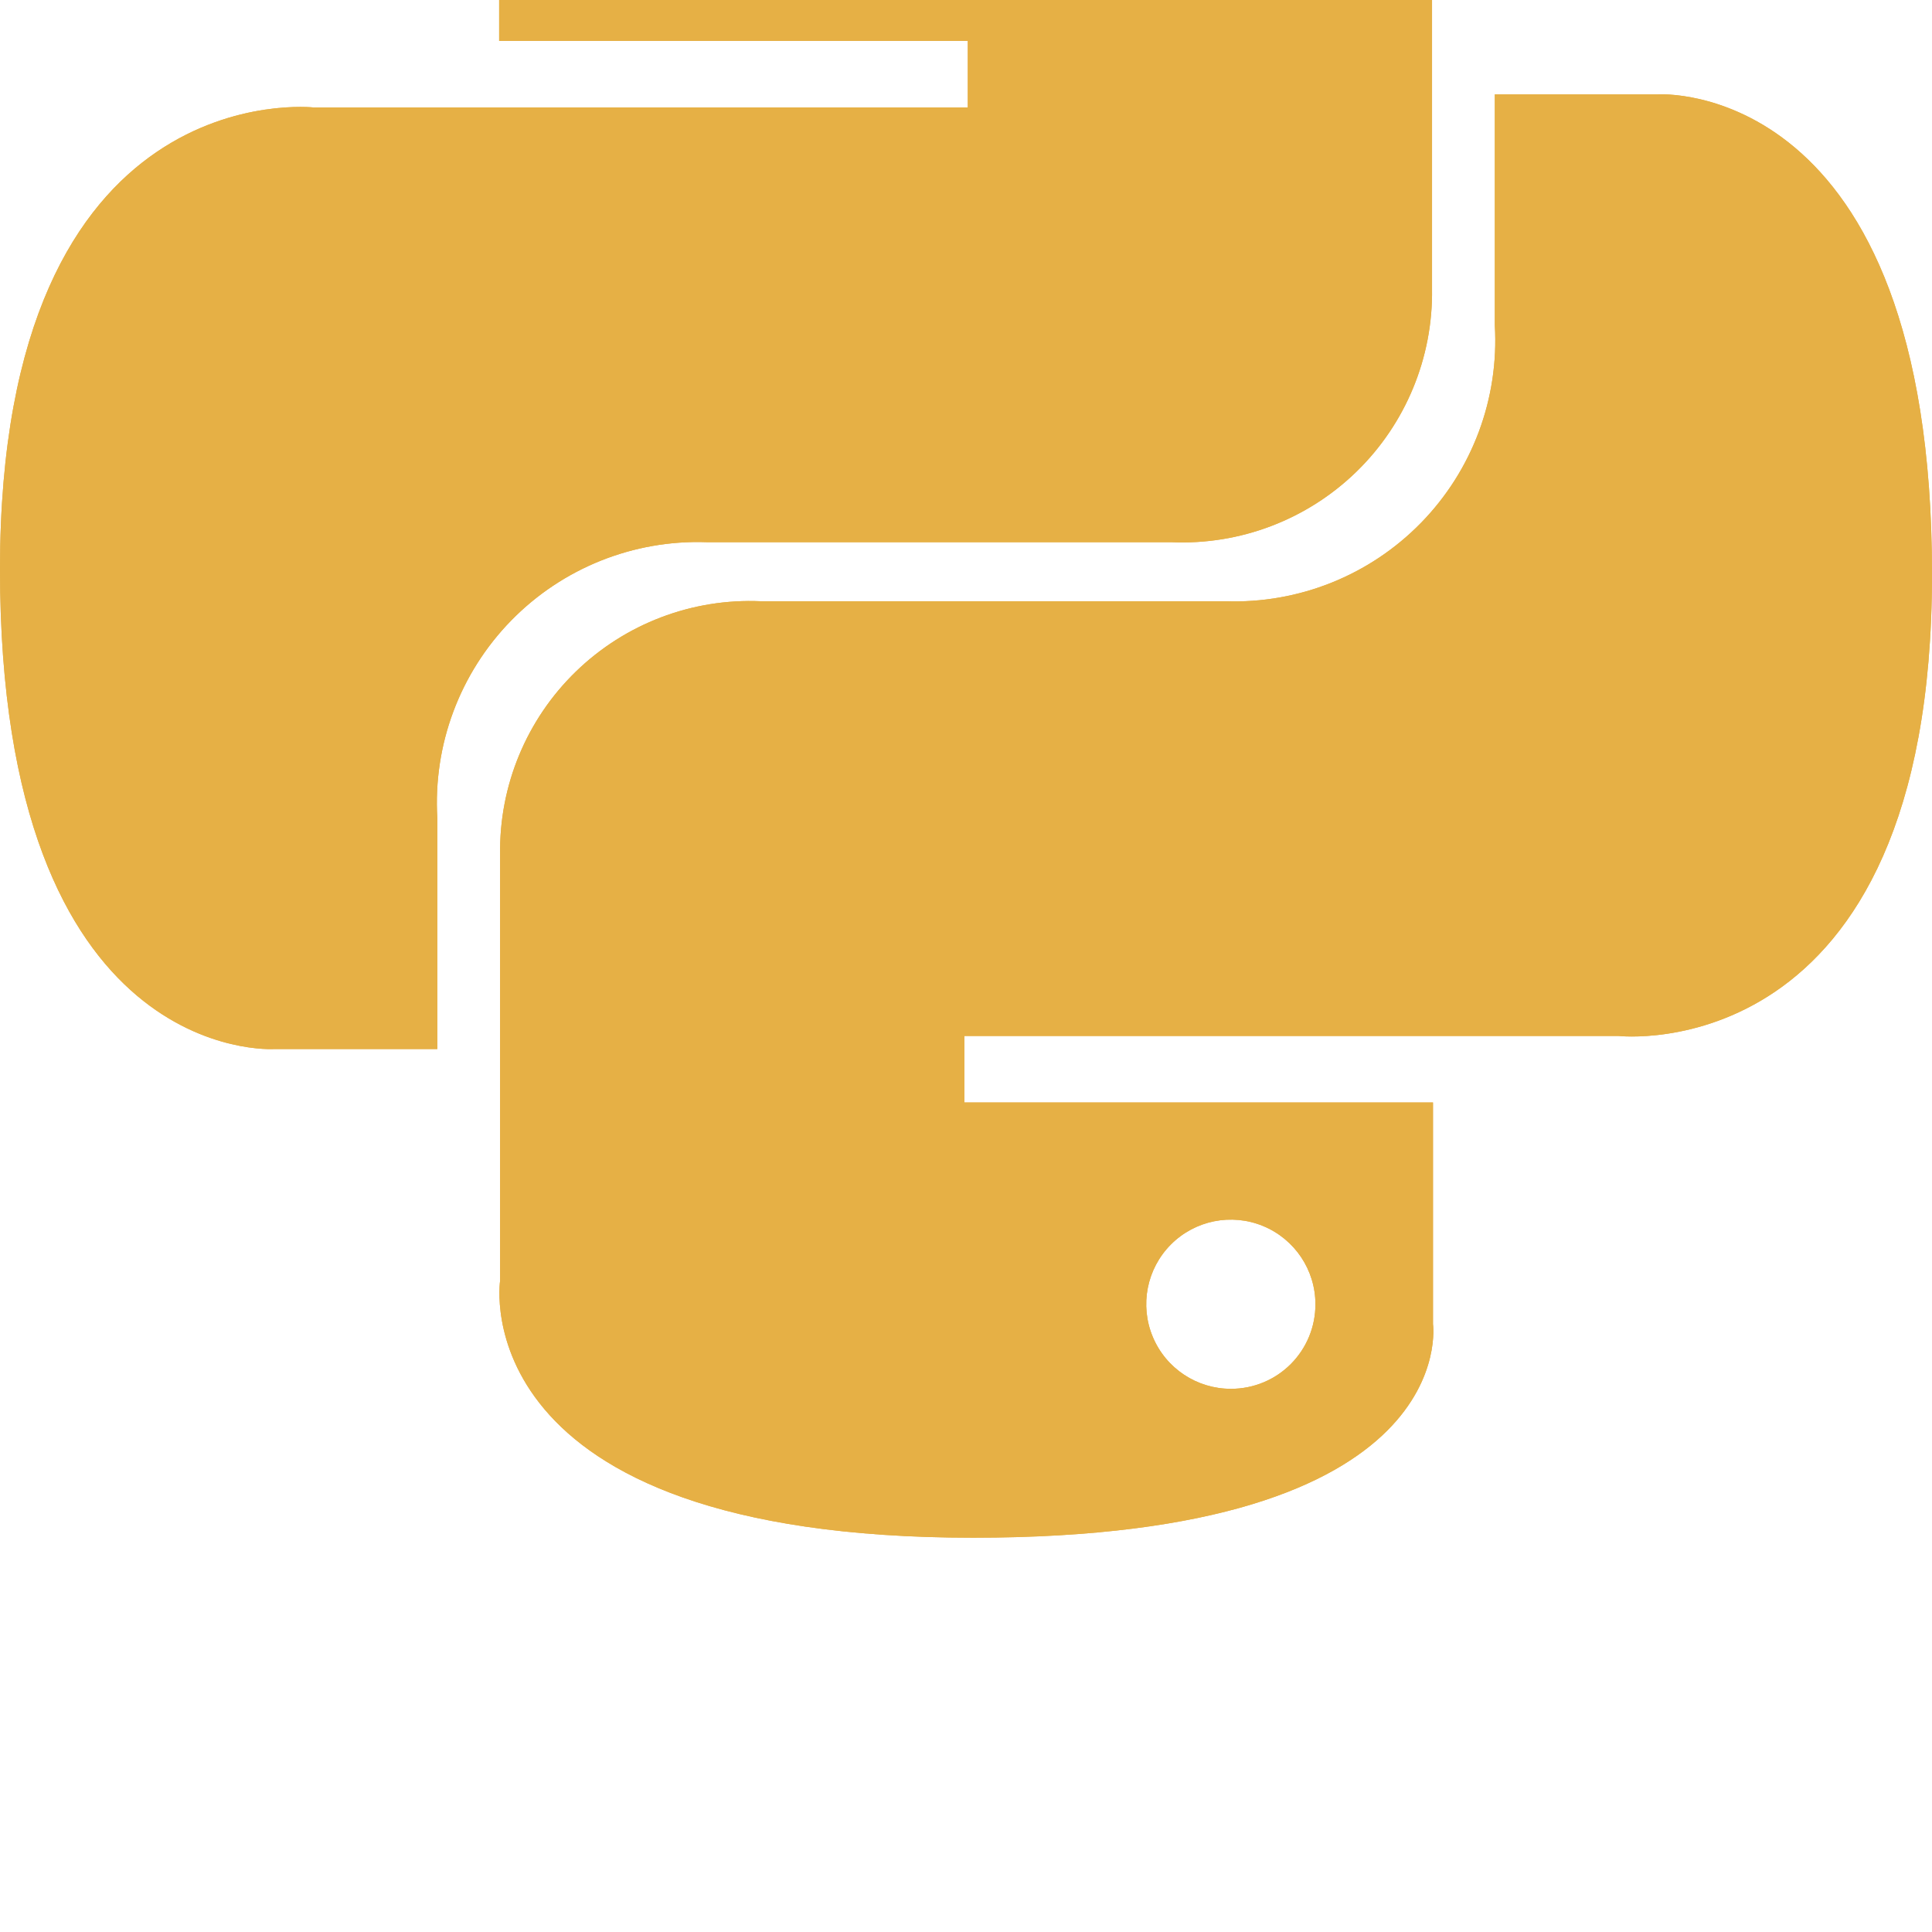 <svg width="98" height="98" viewBox="0 0 98 98" fill="none" xmlns="http://www.w3.org/2000/svg">
<g filter="url(#filter0_i_2_11)">
<path fill-rule="evenodd" clip-rule="evenodd" d="M48.643 0C23.765 0 25.319 10.843 25.319 10.843V22.078H49.091V25.452H15.918C15.918 25.452 0 23.639 0 48.874C0 74.109 13.895 73.213 13.895 73.213H22.183V61.502C21.964 57.784 23.322 54.146 25.924 51.481C28.527 48.816 32.132 47.371 35.854 47.502H59.409C62.897 47.657 66.294 46.365 68.799 43.932C71.303 41.5 72.693 38.141 72.639 34.65V13.076C72.639 13.076 74.648 0 48.643 0ZM35.553 7.553C37.29 7.545 38.861 8.585 39.532 10.187C40.203 11.79 39.841 13.639 38.616 14.871C37.39 16.102 35.543 16.473 33.937 15.81C32.331 15.147 31.283 13.582 31.283 11.844C31.279 10.709 31.727 9.618 32.528 8.813C33.329 8.008 34.417 7.555 35.553 7.553ZM49.364 98C74.242 98 72.688 87.157 72.688 87.157V75.922H48.916V72.548H82.089C82.089 72.548 98 74.361 98 49.126C98 23.891 84.105 24.787 84.105 24.787H75.824V36.498C76.043 40.216 74.685 43.854 72.082 46.519C69.48 49.184 65.875 50.629 62.153 50.498H38.598C35.11 50.343 31.713 51.635 29.208 54.068C26.704 56.5 25.314 59.859 25.368 63.35V84.959C25.368 84.959 23.359 98 49.364 98ZM62.454 90.447C60.717 90.456 59.145 89.415 58.475 87.813C57.804 86.21 58.166 84.361 59.391 83.129C60.617 81.898 62.464 81.527 64.07 82.19C65.676 82.853 66.724 84.418 66.724 86.156C66.728 87.291 66.28 88.382 65.479 89.187C64.678 89.992 63.59 90.445 62.454 90.447Z" fill="#E6B045"/>
</g>
<g filter="url(#filter1_i_2_11)">
<path fill-rule="evenodd" clip-rule="evenodd" d="M48.643 0C23.765 0 25.319 10.843 25.319 10.843V22.078H49.091V25.452H15.918C15.918 25.452 0 23.639 0 48.874C0 74.109 13.895 73.213 13.895 73.213H22.183V61.502C21.964 57.784 23.322 54.146 25.924 51.481C28.527 48.816 32.132 47.371 35.854 47.502H59.409C62.897 47.657 66.294 46.365 68.799 43.932C71.303 41.5 72.693 38.141 72.639 34.65V13.076C72.639 13.076 74.648 0 48.643 0ZM35.553 7.553C37.29 7.545 38.861 8.585 39.532 10.187C40.203 11.79 39.841 13.639 38.616 14.871C37.39 16.102 35.543 16.473 33.937 15.81C32.331 15.147 31.283 13.582 31.283 11.844C31.279 10.709 31.727 9.618 32.528 8.813C33.329 8.008 34.417 7.555 35.553 7.553ZM49.364 98C74.242 98 72.688 87.157 72.688 87.157V75.922H48.916V72.548H82.089C82.089 72.548 98 74.361 98 49.126C98 23.891 84.105 24.787 84.105 24.787H75.824V36.498C76.043 40.216 74.685 43.854 72.082 46.519C69.48 49.184 65.875 50.629 62.153 50.498H38.598C35.11 50.343 31.713 51.635 29.208 54.068C26.704 56.5 25.314 59.859 25.368 63.35V84.959C25.368 84.959 23.359 98 49.364 98ZM62.454 90.447C60.717 90.456 59.145 89.415 58.475 87.813C57.804 86.21 58.166 84.361 59.391 83.129C60.617 81.898 62.464 81.527 64.07 82.19C65.676 82.853 66.724 84.418 66.724 86.156C66.728 87.291 66.28 88.382 65.479 89.187C64.678 89.992 63.59 90.445 62.454 90.447Z" fill="#E6B045"/>
</g>
<defs>
<filter id="filter0_i_2_11" x="0" y="-10" width="98" height="108" filterUnits="userSpaceOnUse" color-interpolation-filters="sRGB">
<feFlood flood-opacity="0" result="BackgroundImageFix"/>
<feBlend mode="normal" in="SourceGraphic" in2="BackgroundImageFix" result="shape"/>
<feColorMatrix in="SourceAlpha" type="matrix" values="0 0 0 0 0 0 0 0 0 0 0 0 0 0 0 0 0 0 127 0" result="hardAlpha"/>
<feOffset dy="-20"/>
<feGaussianBlur stdDeviation="5"/>
<feComposite in2="hardAlpha" operator="arithmetic" k2="-1" k3="1"/>
<feColorMatrix type="matrix" values="0 0 0 0 0 0 0 0 0 0 0 0 0 0 0 0 0 0 1 0"/>
<feBlend mode="normal" in2="shape" result="effect1_innerShadow_2_11"/>
</filter>
<filter id="filter1_i_2_11" x="0" y="-10" width="98" height="108" filterUnits="userSpaceOnUse" color-interpolation-filters="sRGB">
<feFlood flood-opacity="0" result="BackgroundImageFix"/>
<feBlend mode="normal" in="SourceGraphic" in2="BackgroundImageFix" result="shape"/>
<feColorMatrix in="SourceAlpha" type="matrix" values="0 0 0 0 0 0 0 0 0 0 0 0 0 0 0 0 0 0 127 0" result="hardAlpha"/>
<feOffset dy="-20"/>
<feGaussianBlur stdDeviation="5"/>
<feComposite in2="hardAlpha" operator="arithmetic" k2="-1" k3="1"/>
<feColorMatrix type="matrix" values="0 0 0 0 0 0 0 0 0 0 0 0 0 0 0 0 0 0 1 0"/>
<feBlend mode="normal" in2="shape" result="effect1_innerShadow_2_11"/>
</filter>
</defs>
</svg>
